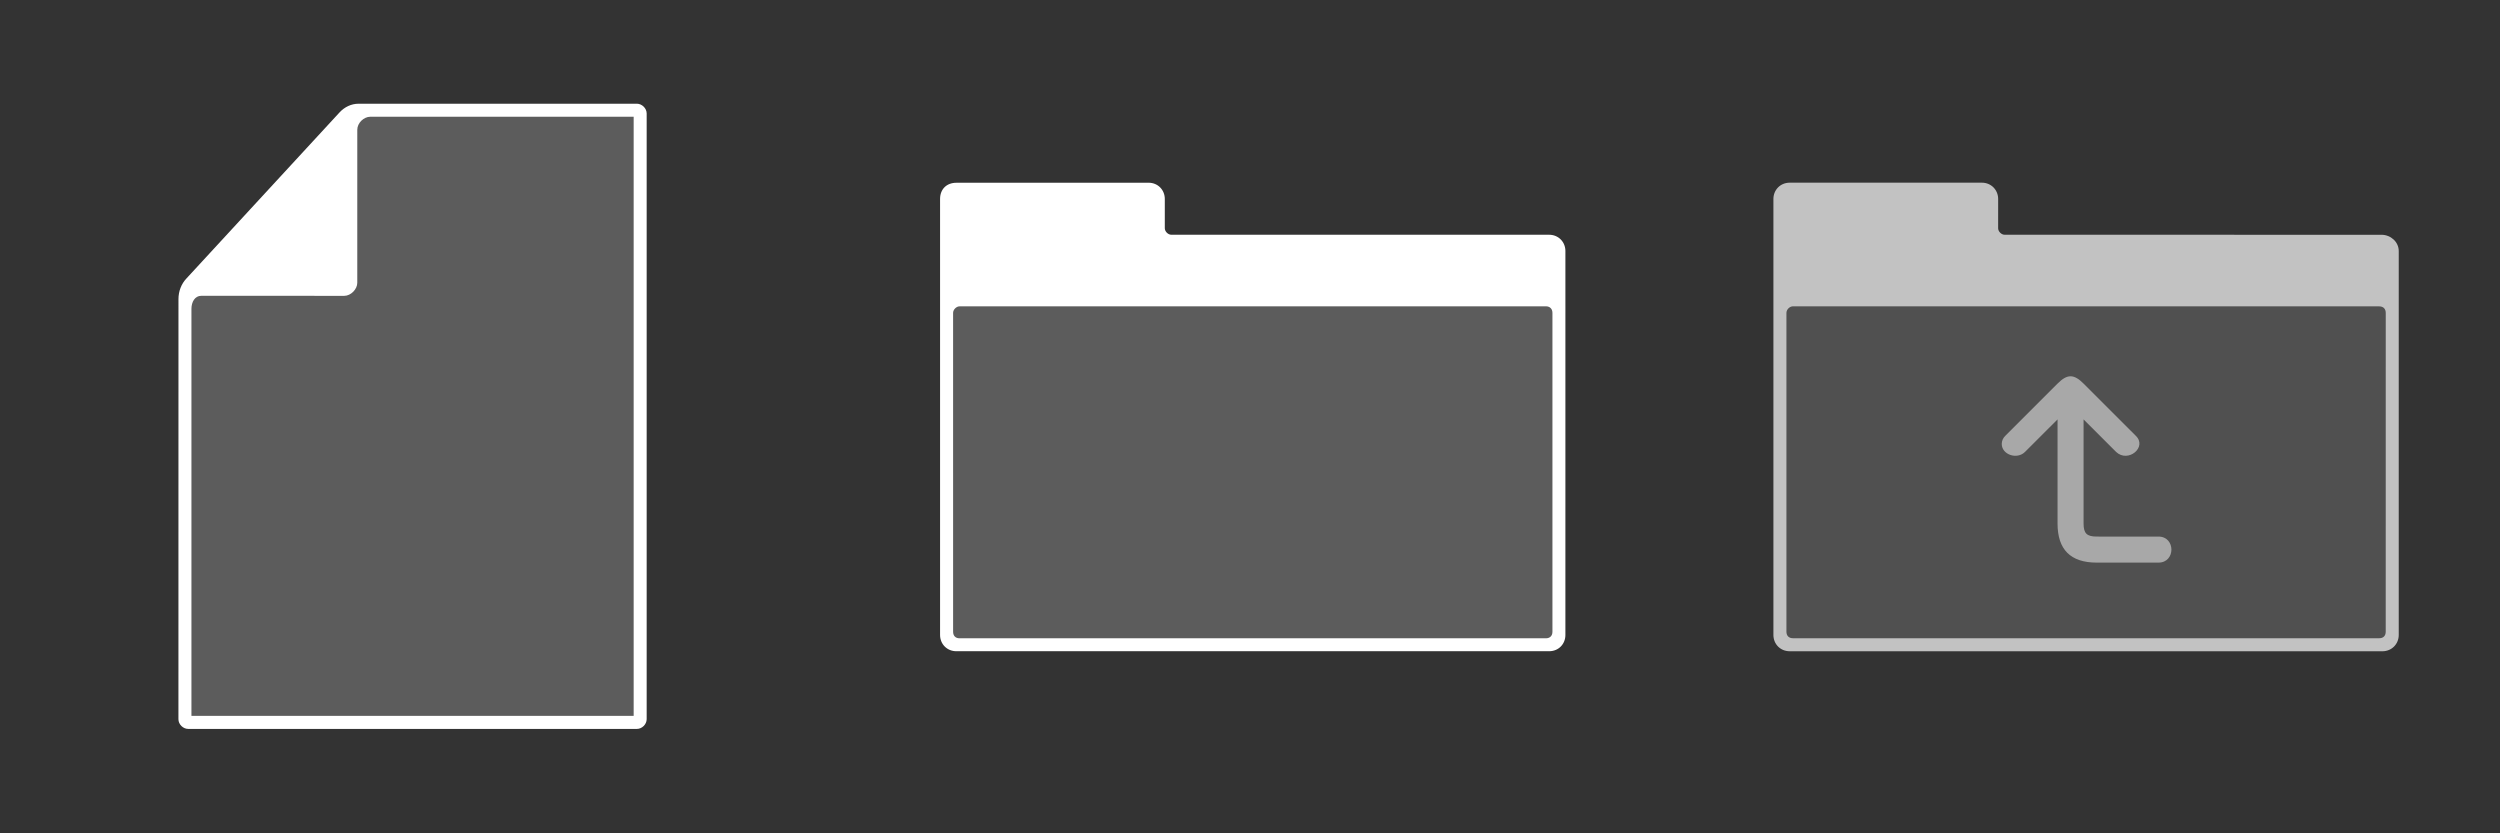 <?xml version="1.0" encoding="UTF-8" standalone="no"?>
<!-- Created with Inkscape (http://www.inkscape.org/) -->

<svg
   xmlns:dc="http://purl.org/dc/elements/1.1/"
   xmlns:cc="http://creativecommons.org/ns#"
   xmlns:rdf="http://www.w3.org/1999/02/22-rdf-syntax-ns#"
   xmlns:svg="http://www.w3.org/2000/svg"
   xmlns="http://www.w3.org/2000/svg"
   xmlns:sodipodi="http://sodipodi.sourceforge.net/DTD/sodipodi-0.dtd"
   xmlns:inkscape="http://www.inkscape.org/namespaces/inkscape"
   width="768"
   height="256"
   viewBox="0 0 203.2 67.733"
   version="1.1"
   id="svg23195"
   inkscape:export-filename="prvicons.png"
   inkscape:export-xdpi="96"
   inkscape:export-ydpi="96"
   inkscape:version="0.92.3 (2405546, 2018-03-11)"
   sodipodi:docname="prvicons.svg">
  <rect x="0" y="0" width="203.2" height="67.733" fill="#333333" stroke="none"/>
  <defs
     id="defs23189" />
  <sodipodi:namedview
     id="base"
     pagecolor="#ffffff"
     bordercolor="#666666"
     borderopacity="1.0"
     inkscape:pageopacity="0.0"
     inkscape:pageshadow="2"
     inkscape:zoom="1.4142136"
     inkscape:cx="367.29787"
     inkscape:cy="78.391196"
     inkscape:document-units="mm"
     inkscape:current-layer="layer1"
     showgrid="true"
     units="px"
     showguides="false"
     inkscape:guide-bbox="true"
     inkscape:window-width="1920"
     inkscape:window-height="1017"
     inkscape:window-x="1912"
     inkscape:window-y="-8"
     inkscape:window-maximized="1">
    <inkscape:grid
       type="xygrid"
       id="grid23740"
       empspacing="4"
       snapvisiblegridlinesonly="false" />
    <sodipodi:guide
       position="67.733,0"
       orientation="1,0"
       id="guide23742"
       inkscape:locked="false" />
    <sodipodi:guide
       position="135.467,0"
       orientation="1,0"
       id="guide23744"
       inkscape:locked="false" />
  </sodipodi:namedview>
  <g
     inkscape:label="Layer 1"
     inkscape:groupmode="layer"
     id="layer1"
     transform="translate(0,-229.267)">
    <g
       id="g7599"
       style="display:inline;opacity:1;enable-background:new"
       transform="matrix(0.366,0,0,0.397,-274.267,353.224)"
       inkscape:export-xdpi="90"
       inkscape:export-ydpi="90">
      <path
         sodipodi:nodetypes="ccccccccccc"
         inkscape:connector-curvature="0"
         d="m 892,-165 c 0,0.556 -0.448,1.004 -1,1 H 790.996 c -0.556,0.004 -1.004,-0.444 -1,-1 v -86 c 0,-1.326 0.527,-2.598 1.482,-3.518 l 34,-34 c 0.92,-0.955 2.192,-1.482 3.518,-1.482 l 61.991,2e-5 c 0.552,-3e-5 1,0.448 1.002,1 z"
         style="display:inline;opacity:0.2;vector-effect:none;fill:#ffffff;fill-opacity:1;stroke:none;stroke-width:2;stroke-linecap:round;stroke-linejoin:round;stroke-miterlimit:4;stroke-dasharray:none;stroke-dashoffset:0;stroke-opacity:1;marker:none;paint-order:fill markers stroke;enable-background:new"
         id="path7410" />
      <path
         style="color:#000000;font-style:normal;font-variant:normal;font-weight:normal;font-stretch:normal;font-size:medium;line-height:normal;font-family:sans-serif;font-variant-ligatures:normal;font-variant-position:normal;font-variant-caps:normal;font-variant-numeric:normal;font-variant-alternates:normal;font-feature-settings:normal;text-indent:0;text-align:start;text-decoration:none;text-decoration-line:none;text-decoration-style:solid;text-decoration-color:#000000;letter-spacing:normal;word-spacing:normal;text-transform:none;writing-mode:lr-tb;direction:ltr;text-orientation:mixed;dominant-baseline:auto;baseline-shift:baseline;text-anchor:start;white-space:normal;shape-padding:0;clip-rule:nonzero;display:inline;overflow:visible;visibility:visible;opacity:1;isolation:auto;mix-blend-mode:normal;color-interpolation:sRGB;color-interpolation-filters:linearRGB;solid-color:#000000;solid-opacity:1;vector-effect:none;fill:#ffffff;fill-opacity:1;fill-rule:nonzero;stroke:none;stroke-width:2;stroke-linecap:round;stroke-linejoin:round;stroke-miterlimit:4;stroke-dasharray:none;stroke-dashoffset:0;stroke-opacity:1;marker:none;paint-order:fill markers stroke;color-rendering:auto;image-rendering:auto;shape-rendering:auto;text-rendering:auto;enable-background:new"
         d="M 112.807,6.0640399e-6 50.996,0 c -1.591,1e-5 -3.105,0.655 -4.238,1.789 L 12.785,35.762 C 11.63,36.874 10.996,38.409 10.996,40 l -0.008,86 c -0.007,1.096 1.077,2.008 2.174,2 H 112.807 c 1.096,0.007 2.166,-0.907 2.166,-2 V 2 C 114.971,0.908 113.9,-5.393596e-5 112.807,6.0640399e-6 Z M 112.085,125.333 H 13.877 v -83.333 c 0,-1.412 0.767,-2.673 2.179,-2.672 l 31.761,0.006 c 1.444,-1.3e-5 2.888,-1.333 2.888,-2.667 l 0.003,-31.332 c 1.32e-4,-1.412 1.475,-2.669 2.887,-2.669 l 58.49,3.672e-4 z"
         transform="translate(778,-291)"
         id="path7412"
         inkscape:connector-curvature="0"
         sodipodi:nodetypes="ccscscccccccccsccsscc" />
    </g>
    <g
       id="g7522"
       transform="matrix(0.397,0,0,0.381,-318.596,322.983)"
       style="display:inline;opacity:1;enable-background:new">
      <path
         id="path7406"
         d="m 998.5,-183 h 121 c 1.385,0 2.5,1.115 2.5,2.5 v 70 c 0,1.385 -1.115,2.5 -2.5,2.5 h -121 c -1.385,0 -2.5,-1.115 -2.5,-2.5 v -70 c 0,-1.385 1.115,-2.5 2.5,-2.5 z"
         style="opacity:0.2;vector-effect:none;fill:#ffffff;fill-opacity:1;stroke:none;stroke-width:4.082;stroke-linecap:round;stroke-linejoin:round;stroke-miterlimit:4;stroke-dasharray:none;stroke-dashoffset:105.708;stroke-opacity:1;marker:none;paint-order:fill markers stroke"
         inkscape:connector-curvature="0" />
      <path
         style="color:#000000;font-style:normal;font-variant:normal;font-weight:normal;font-stretch:normal;font-size:medium;line-height:normal;font-family:sans-serif;font-variant-ligatures:normal;font-variant-position:normal;font-variant-caps:normal;font-variant-numeric:normal;font-variant-alternates:normal;font-feature-settings:normal;text-indent:0;text-align:start;text-decoration:none;text-decoration-line:none;text-decoration-style:solid;text-decoration-color:#000000;letter-spacing:normal;word-spacing:normal;text-transform:none;writing-mode:lr-tb;direction:ltr;text-orientation:mixed;dominant-baseline:auto;baseline-shift:baseline;text-anchor:start;white-space:normal;shape-padding:0;clip-rule:nonzero;display:inline;overflow:visible;visibility:visible;opacity:1;isolation:auto;mix-blend-mode:normal;color-interpolation:sRGB;color-interpolation-filters:linearRGB;solid-color:#000000;solid-opacity:1;vector-effect:none;fill:#ffffff;fill-opacity:1;fill-rule:nonzero;stroke:none;stroke-width:0;stroke-linecap:round;stroke-linejoin:round;stroke-miterlimit:4;stroke-dasharray:none;stroke-dashoffset:105.708;stroke-opacity:1;marker:none;paint-order:fill markers stroke;color-rendering:auto;image-rendering:auto;shape-rendering:auto;text-rendering:auto;enable-background:accumulate"
         d="m 3.314,12.015 c -2.006,3.95e-4 -3.34,1.373 -3.34,3.455 v 93.019 c 0,1.922 1.411,3.464 3.332,3.464 H 124.679 c 1.922,0 3.321,-1.532 3.321,-3.454 l 0.002,-81.923 c 0,-1.922 -1.413,-3.471 -3.335,-3.471 l -77.349,-1.05e-4 c -0.667,0 -1.334,-0.694 -1.334,-1.388 l 9.63e-4,-6.241 c 2.96e-4,-1.922 -1.4,-3.469 -3.321,-3.469 z m 0.661,26.363 120.022,-0.008 c 0.848,-5.8e-5 1.35,0.56 1.35,1.408 l 3.3e-4,68.028 c 0,0.848 -0.497,1.389 -1.345,1.389 l -120.042,-0.002 c -0.848,-1e-5 -1.316,-0.551 -1.317,-1.399 L 2.642,39.767 C 2.642,39.08 3.308,38.378 3.975,38.378 Z"
         transform="translate(995,-219)"
         id="path7402"
         inkscape:connector-curvature="0"
         sodipodi:nodetypes="sccssccsccssscsssssscc" />
    </g>
    <g
       id="g7522-3"
       transform="matrix(0.397,0,0,0.381,-250.874,322.979)"
       style="display:inline;opacity:0.7;enable-background:new">
      <path
         id="path7406-5"
         d="m 998.5,-183 h 121 c 1.385,0 2.5,1.115 2.5,2.5 v 70 c 0,1.385 -1.115,2.5 -2.5,2.5 h -121 c -1.385,0 -2.5,-1.115 -2.5,-2.5 v -70 c 0,-1.385 1.115,-2.5 2.5,-2.5 z"
         style="opacity:0.2;vector-effect:none;fill:#ffffff;fill-opacity:1;stroke:none;stroke-width:2;stroke-linecap:round;stroke-linejoin:round;stroke-miterlimit:4;stroke-dasharray:none;stroke-dashoffset:105.708;stroke-opacity:1;marker:none;paint-order:fill markers stroke"
         inkscape:connector-curvature="0" />
      <path
         style="color:#000000;font-style:normal;font-variant:normal;font-weight:normal;font-stretch:normal;font-size:medium;line-height:normal;font-family:sans-serif;font-variant-ligatures:normal;font-variant-position:normal;font-variant-caps:normal;font-variant-numeric:normal;font-variant-alternates:normal;font-feature-settings:normal;text-indent:0;text-align:start;text-decoration:none;text-decoration-line:none;text-decoration-style:solid;text-decoration-color:#000000;letter-spacing:normal;word-spacing:normal;text-transform:none;writing-mode:lr-tb;direction:ltr;text-orientation:mixed;dominant-baseline:auto;baseline-shift:baseline;text-anchor:start;white-space:normal;shape-padding:0;clip-rule:nonzero;display:inline;overflow:visible;visibility:visible;opacity:1;isolation:auto;mix-blend-mode:normal;color-interpolation:sRGB;color-interpolation-filters:linearRGB;solid-color:#000000;solid-opacity:1;vector-effect:none;fill:#ffffff;fill-opacity:1;fill-rule:nonzero;stroke:none;stroke-width:2;stroke-linecap:round;stroke-linejoin:round;stroke-miterlimit:4;stroke-dasharray:none;stroke-dashoffset:105.708;stroke-opacity:1;marker:none;paint-order:fill markers stroke;color-rendering:auto;image-rendering:auto;shape-rendering:auto;text-rendering:auto;enable-background:accumulate"
         d="m 3.344,12.008 c -1.922,0 -3.339,1.551 -3.339,3.473 v 93.018 c 0,1.922 1.409,3.47 3.331,3.47 l 121.346,0.004 c 1.922,6e-5 3.35,-1.552 3.35,-3.474 V 26.587 c 0,-1.922 -1.619,-3.465 -3.54,-3.465 l -77.144,-0.006 c -0.667,0 -1.334,-0.694 -1.334,-1.386 l 0.004,-6.242 c 0.001,-1.922 -1.415,-3.481 -3.336,-3.481 z M 3.998,38.387 124.034,38.394 c 0.848,5.1e-5 1.337,0.539 1.337,1.387 l -0.005,68.031 c -5e-5,0.848 -0.481,1.382 -1.329,1.382 L 4.008,109.195 c -0.848,0 -1.338,-0.541 -1.338,-1.389 l 7.3e-5,-68.025 c 7e-7,-0.698 0.654,-1.394 1.327,-1.394 z"
         transform="translate(995,-219)"
         id="path7402-0"
         inkscape:connector-curvature="0"
         sodipodi:nodetypes="sccssccsccssssssssssss" />
    </g>
    <g
       inkscape:export-ydpi="96"
       inkscape:export-xdpi="96"
       inkscape:export-filename="C:\Users\Andrzej Ambroż\Desktop\mtrx.png"
       style="display:inline;opacity:0.5;stroke:#ffffff;stroke-width:2.127;stroke-miterlimit:4;stroke-dasharray:none;enable-background:new"
       transform="matrix(0,0.942,1.03,0,110.108,18.733)"
       id="g15799">
      <path
         style="color:#000000;font-style:normal;font-variant:normal;font-weight:normal;font-stretch:normal;font-size:medium;line-height:normal;font-family:sans-serif;font-variant-ligatures:normal;font-variant-position:normal;font-variant-caps:normal;font-variant-numeric:normal;font-variant-alternates:normal;font-feature-settings:normal;text-indent:0;text-align:start;text-decoration:none;text-decoration-line:none;text-decoration-style:solid;text-decoration-color:#000000;letter-spacing:normal;word-spacing:normal;text-transform:none;writing-mode:lr-tb;direction:ltr;text-orientation:mixed;dominant-baseline:auto;baseline-shift:baseline;text-anchor:start;white-space:normal;shape-padding:0;clip-rule:nonzero;display:inline;overflow:visible;visibility:visible;opacity:1;isolation:auto;mix-blend-mode:normal;color-interpolation:sRGB;color-interpolation-filters:linearRGB;solid-color:#000000;solid-opacity:1;vector-effect:none;fill:#ffffff;fill-opacity:1;fill-rule:nonzero;stroke:none;stroke-width:2.042;stroke-linecap:round;stroke-linejoin:round;stroke-miterlimit:4;stroke-dasharray:none;stroke-dashoffset:0;stroke-opacity:1;marker:none;paint-order:fill markers stroke;color-rendering:auto;image-rendering:auto;shape-rendering:auto;text-rendering:auto;enable-background:accumulate"
         d="m 261.798,51.062 c -0.265,0.001 -0.519,0.106 -0.709,0.291 l -4.493,4.111 c -0.842,0.771 -0.842,1.285 0,2.056 l 4.493,4.111 c 0.978,0.948 2.382,-0.594 1.404,-1.542 l -2.808,-2.57 h 8.986 c 0.842,0 1.123,0.257 1.123,1.028 l 6.7e-4,4.883 c 1.9e-4,1.362 2.247,1.362 2.247,-5.6e-5 V 58.55 c -10e-4,-2.057 -1.125,-3.085 -3.371,-3.085 l -8.986,-3e-6 2.808,-2.57 c 0.685,-0.631 0.236,-1.836 -0.695,-1.833 z"
         id="path15797"
         inkscape:connector-curvature="0"
         sodipodi:nodetypes="cccccccccsscccccc" />
    </g>
  </g>
</svg>
